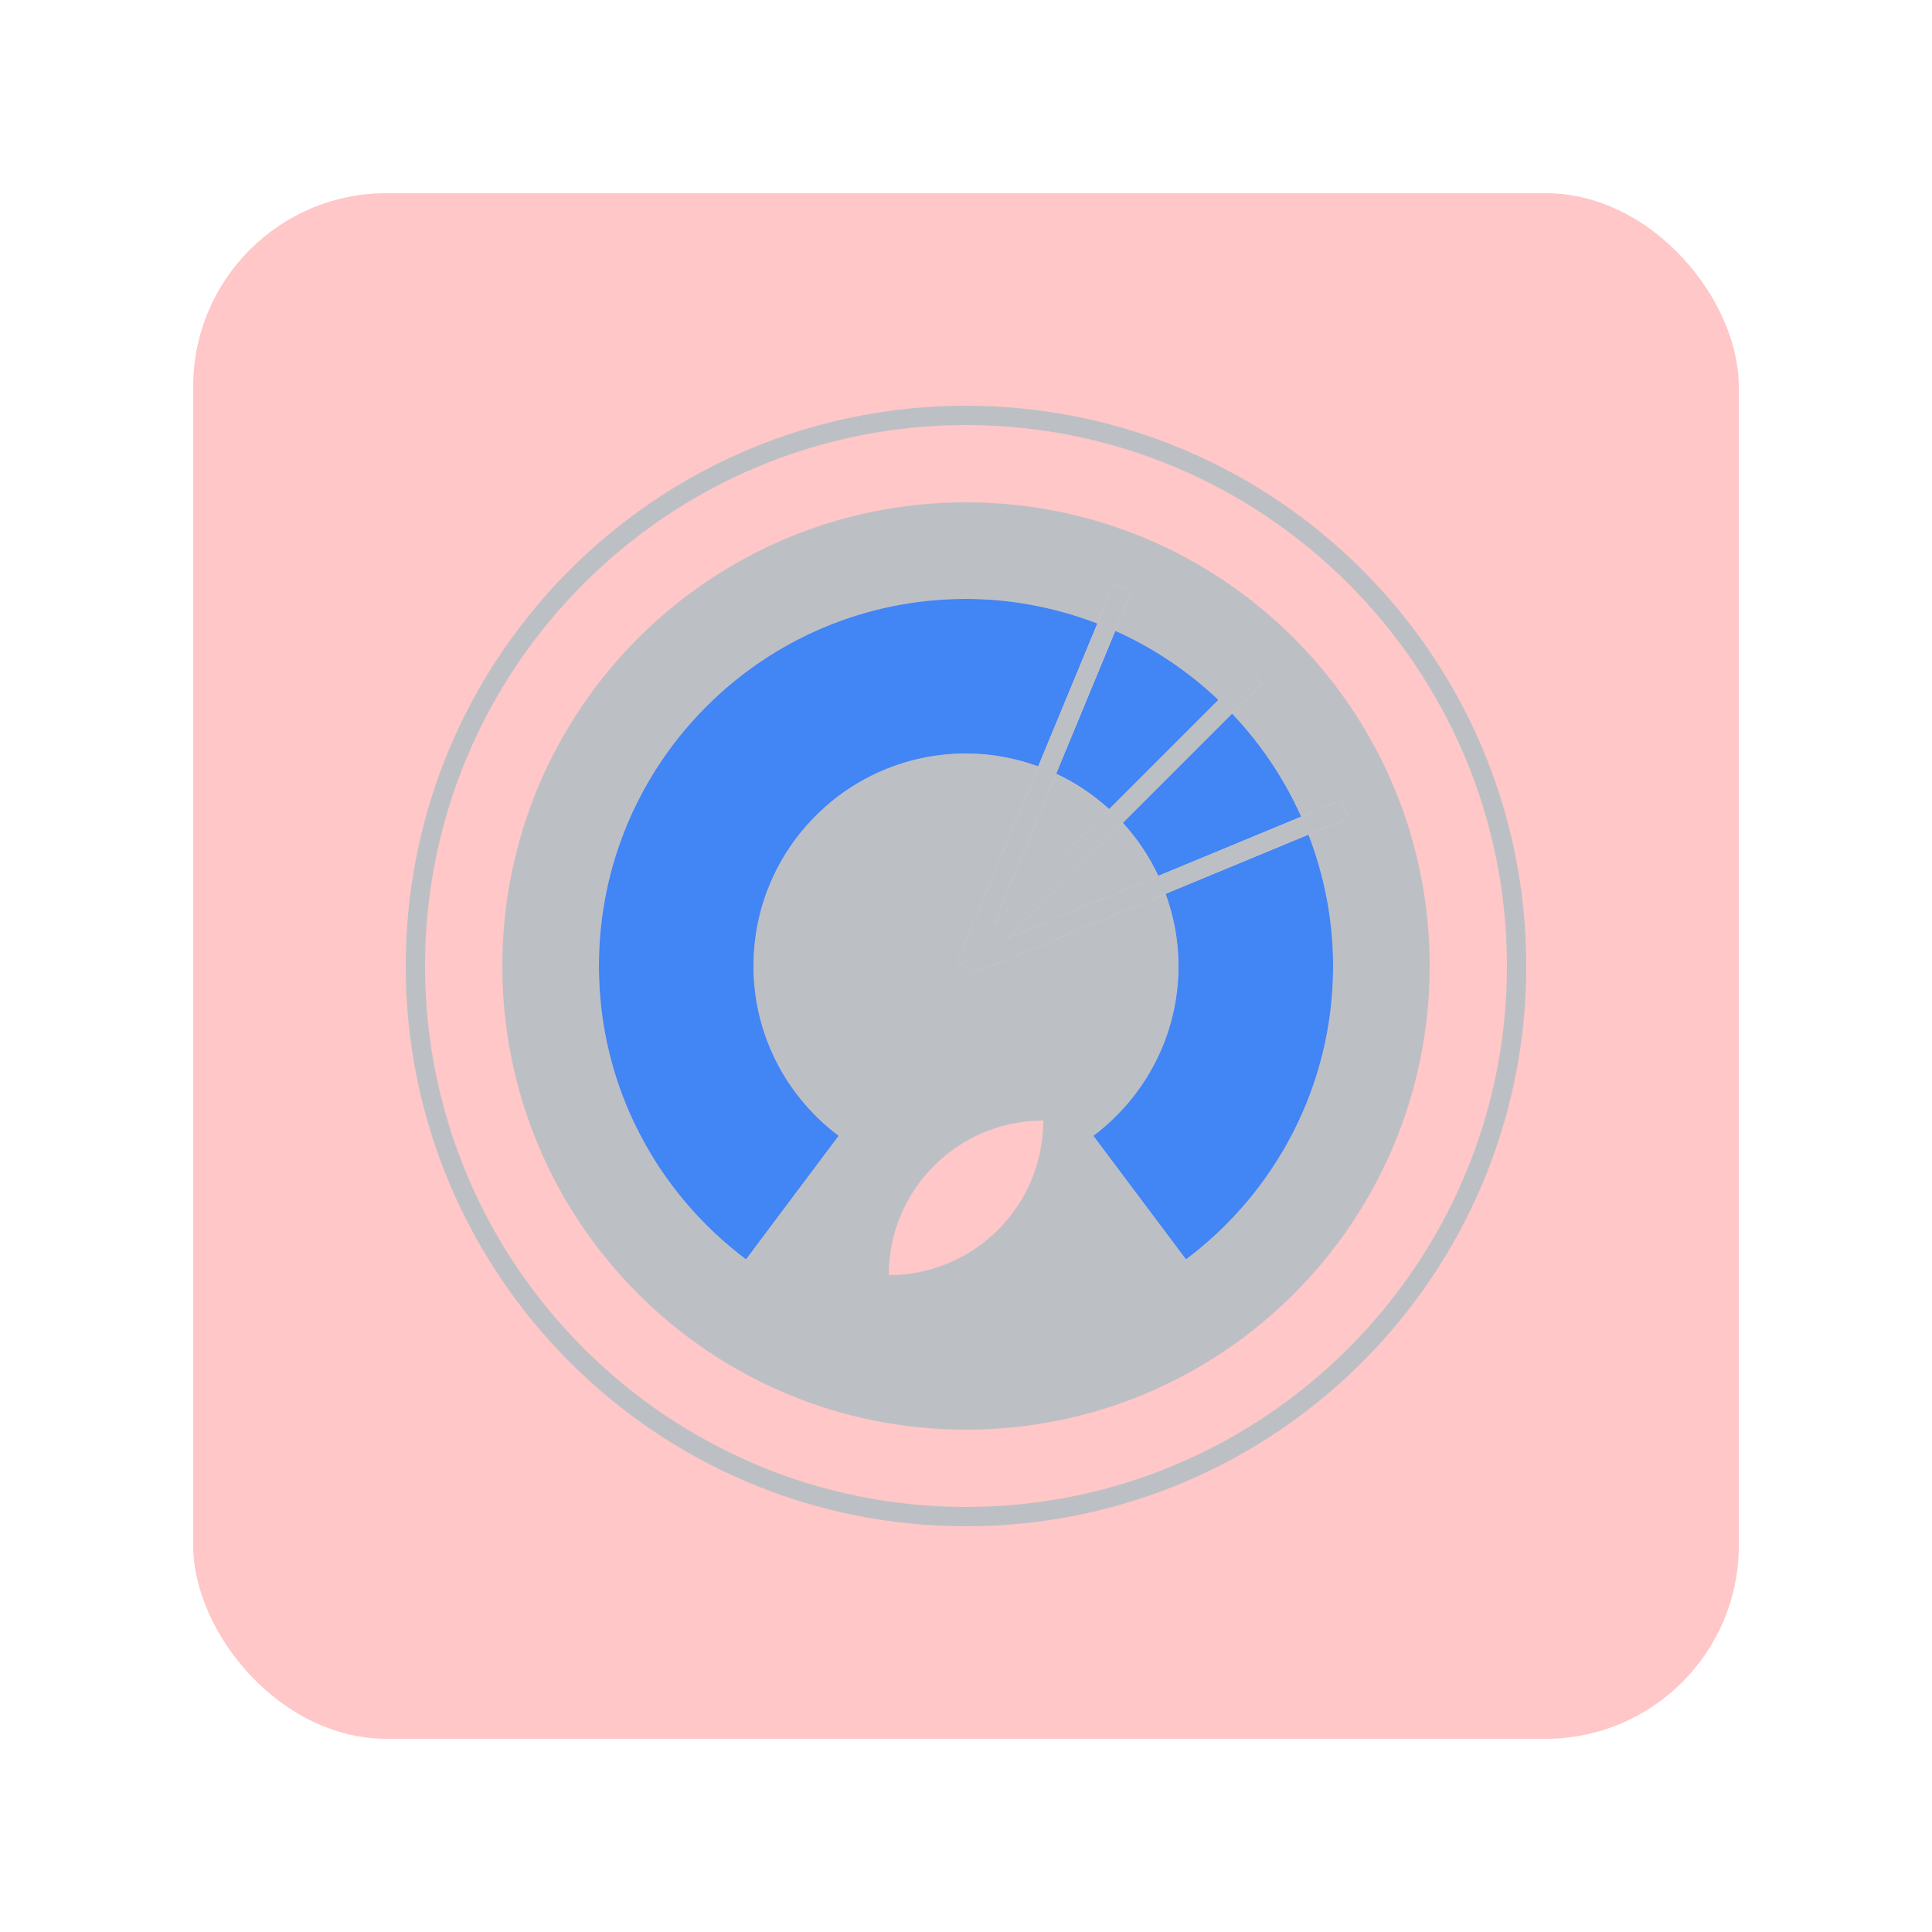 <?xml version="1.0" encoding="UTF-8"?>
<svg width="100px" height="100px" viewBox="0 0 100 100" version="1.1" xmlns="http://www.w3.org/2000/svg" xmlns:xlink="http://www.w3.org/1999/xlink">
    <!-- Generator: Sketch 56.3 (81716) - https://sketch.com -->
    <title>icn_nest_thermostat_hot</title>
    <desc>Created with Sketch.</desc>
    <defs>
        <filter x="-28.8%" y="-28.8%" width="157.5%" height="157.5%" filterUnits="objectBoundingBox" id="filter-1">
            <feOffset dx="0" dy="2" in="SourceAlpha" result="shadowOffsetOuter1"></feOffset>
            <feGaussianBlur stdDeviation="5" in="shadowOffsetOuter1" result="shadowBlurOuter1"></feGaussianBlur>
            <feColorMatrix values="0 0 0 0 0   0 0 0 0 0   0 0 0 0 0  0 0 0 0.5 0" type="matrix" in="shadowBlurOuter1" result="shadowMatrixOuter1"></feColorMatrix>
            <feMerge>
                <feMergeNode in="shadowMatrixOuter1"></feMergeNode>
                <feMergeNode in="SourceGraphic"></feMergeNode>
            </feMerge>
        </filter>
    </defs>
    <g id="Icons" stroke="none" stroke-width="1" fill="none" fill-rule="evenodd">
        <g transform="translate(-190, -1192)" id="icn_nest_thermostat_hot">
            <g filter="url(#filter-1)" transform="translate(200, 1200)">
                <rect id="Rectangle" fill="#FFC7C7" x="0" y="0" width="80" height="80" rx="10"></rect>
                <g id="Group" transform="translate(7, 7)" fill-rule="nonzero">
                    <g transform="translate(1, 1)" fill="#BCC0C5" id="Shape">
                        <path d="M0,0 C0,0 64,0 64,0 C64,0 64,64 64,64 C64,64 0,64 0,64 C0,64 0,0 0,0 Z M0,64 C0,64 64,64 64,64 C64,64 64,0 64,0 C64,0 0,0 0,0 C0,0 0,64 0,64 Z M32,3 C15.983,3 3,15.983 3,32 C3,48.017 15.983,61 32,61 C48.016,61 61,48.017 61,32 C61,15.983 48.016,3 32,3 Z M32,60 C16.561,60 4,47.439 4,32 C4,16.561 16.561,4 32,4 C47.439,4 60,16.561 60,32 C60,47.439 47.439,60 32,60 Z"></path>
                    </g>
                    <g transform="translate(1, 1)" fill="#BCC0C5" id="Shape">
                        <path d="M0,0 C0,0 64,0 64,0 C64,0 64,64 64,64 C64,64 0,64 0,64 C0,64 0,0 0,0 Z M0,64 C0,64 64,64 64,64 C64,64 64,0 64,0 C64,0 0,0 0,0 C0,0 0,64 0,64 Z M32,8 C18.745,8 8,18.746 8,32 C8,45.255 18.745,56 32,56 C45.255,56 56,45.255 56,32 C56,18.746 45.255,8 32,8 Z M36,40 C36,44.418 32.418,48 28,48 C28,43.582 31.582,40 36,40 Z M43.388,47.184 C43.388,47.184 38.593,40.79 38.593,40.79 C41.264,38.784 43,35.599 43,32 C43,30.685 42.758,29.43 42.334,28.261 C42.334,28.261 32.31,32.413 32.31,32.413 C32.31,32.413 32,32 32,32 C32,32 31.538,31.809 31.538,31.809 C31.538,31.809 35.74,21.666 35.74,21.666 C34.571,21.243 33.315,21 32,21 C25.925,21 21,25.925 21,32 C21,35.599 22.736,38.784 25.408,40.79 C25.408,40.79 20.613,47.184 20.613,47.184 C15.998,43.717 13,38.216 13,32 C13,21.507 21.507,13 32,13 C34.4,13 36.687,13.464 38.801,14.276 C38.801,14.276 39.657,12.21 39.657,12.21 C39.657,12.21 40.58,12.593 40.58,12.593 C40.58,12.593 39.727,14.653 39.727,14.653 C41.711,15.538 43.51,16.753 45.065,18.229 C45.065,18.229 46.647,16.647 46.647,16.647 C46.647,16.647 47.354,17.354 47.354,17.354 C47.354,17.354 45.772,18.936 45.772,18.936 C47.247,20.491 48.463,22.289 49.347,24.274 C49.347,24.274 51.408,23.42 51.408,23.42 C51.408,23.42 51.79,24.344 51.79,24.344 C51.79,24.344 49.725,25.2 49.725,25.2 C50.537,27.314 51,29.6 51,32 C51,38.216 48.002,43.717 43.388,47.184 Z"></path>
                    </g>
                    <g transform="translate(0.797, 0.191)" fill="#4285F4" id="Shape">
                        <path d="M0.203,0.809 C0.203,0.809 64.204,0.809 64.204,0.809 C64.204,0.809 64.204,64.809 64.204,64.809 C64.204,64.809 0.203,64.809 0.203,64.809 C0.203,64.809 0.203,0.809 0.203,0.809 Z M0.203,64.809 C0.203,64.809 64.204,64.809 64.204,64.809 C64.204,64.809 64.204,0.809 64.204,0.809 C64.204,0.809 0.203,0.809 0.203,0.809 C0.203,0.809 0.203,64.809 0.203,64.809 Z M42.537,29.07 C42.96,30.239 43.203,31.494 43.203,32.809 C43.203,36.408 41.467,39.592 38.796,41.599 C38.796,41.599 43.591,47.993 43.591,47.993 C48.205,44.526 51.204,39.025 51.204,32.809 C51.204,30.409 50.74,28.123 49.928,26.008 C49.928,26.008 42.537,29.07 42.537,29.07 Z"></path>
                    </g>
                    <g transform="translate(0.864, 0.269)" fill="#4285F4" id="Shape">
                        <path d="M0.136,0.731 C0.136,0.731 64.136,0.731 64.136,0.731 C64.136,0.731 64.136,64.731 64.136,64.731 C64.136,64.731 0.136,64.731 0.136,64.731 C0.136,64.731 0.136,0.731 0.136,0.731 Z M0.136,64.731 C0.136,64.731 64.136,64.731 64.136,64.731 C64.136,64.731 64.136,0.731 64.136,0.731 C64.136,0.731 0.136,0.731 0.136,0.731 C0.136,0.731 0.136,64.731 0.136,64.731 Z M39.544,24.616 C39.544,24.616 45.201,18.96 45.201,18.96 C43.646,17.484 41.847,16.269 39.863,15.384 C39.863,15.384 36.799,22.78 36.799,22.78 C37.808,23.253 38.731,23.874 39.544,24.616 Z"></path>
                    </g>
                    <g transform="translate(0.731, 0.136)" fill="#4285F4" id="Shape">
                        <path d="M0.269,0.864 C0.269,0.864 64.269,0.864 64.269,0.864 C64.269,0.864 64.269,64.864 64.269,64.864 C64.269,64.864 0.269,64.864 0.269,64.864 C0.269,64.864 0.269,0.864 0.269,0.864 Z M0.269,64.864 C0.269,64.864 64.269,64.864 64.269,64.864 C64.269,64.864 64.269,0.864 64.269,0.864 C64.269,0.864 0.269,0.864 0.269,0.864 C0.269,0.864 0.269,64.864 0.269,64.864 Z M42.221,28.201 C42.221,28.201 49.617,25.137 49.617,25.137 C48.732,23.152 47.515,21.353 46.04,19.799 C46.04,19.799 40.383,25.456 40.383,25.456 C41.126,26.269 41.747,27.192 42.221,28.201 Z"></path>
                    </g>
                    <g transform="translate(0.9, 0.092)" fill="#4285F4" id="Shape">
                        <path d="M0.1,0.908 C0.1,0.908 64.1,0.908 64.1,0.908 C64.1,0.908 64.1,64.908 64.1,64.908 C64.1,64.908 0.1,64.908 0.1,64.908 C0.1,64.908 0.1,0.908 0.1,0.908 Z M0.1,64.908 C0.1,64.908 64.1,64.908 64.1,64.908 C64.1,64.908 64.1,0.908 64.1,0.908 C64.1,0.908 0.1,0.908 0.1,0.908 C0.1,0.908 0.1,64.908 0.1,64.908 Z M32.1,13.908 C21.606,13.908 13.1,22.415 13.1,32.908 C13.1,39.124 16.098,44.625 20.712,48.092 C20.712,48.092 25.507,41.698 25.507,41.698 C22.836,39.691 21.1,36.507 21.1,32.908 C21.1,26.833 26.025,21.908 32.1,21.908 C33.415,21.908 34.67,22.15 35.839,22.574 C35.839,22.574 38.9,15.183 38.9,15.183 C36.786,14.372 34.5,13.908 32.1,13.908 Z"></path>
                    </g>
                    <g transform="translate(0.041, 0.584)" fill="#BCC0C5" id="Shape">
                        <path d="M0.959,0.416 C0.959,0.416 64.959,0.416 64.959,0.416 C64.959,0.416 64.959,64.416 64.959,64.416 C64.959,64.416 0.959,64.416 0.959,64.416 C0.959,64.416 0.959,0.416 0.959,0.416 Z M0.959,64.416 C0.959,64.416 64.959,64.416 64.959,64.416 C64.959,64.416 64.959,0.416 64.959,0.416 C64.959,0.416 0.959,0.416 0.959,0.416 C0.959,0.416 0.959,64.416 0.959,64.416 Z M35.089,30.992 C35.089,30.992 42.911,27.753 42.911,27.753 C42.437,26.744 41.817,25.821 41.074,25.008 C41.074,25.008 35.089,30.992 35.089,30.992 Z"></path>
                    </g>
                    <g transform="translate(0.416, 0.959)" fill="#BCC0C5" id="Shape">
                        <path d="M0.584,0.041 C0.584,0.041 64.584,0.041 64.584,0.041 C64.584,0.041 64.584,64.041 64.584,64.041 C64.584,64.041 0.584,64.041 0.584,64.041 C0.584,64.041 0.584,0.041 0.584,0.041 Z M0.584,64.041 C0.584,64.041 64.584,64.041 64.584,64.041 C64.584,64.041 64.584,0.041 64.584,0.041 C64.584,0.041 0.584,0.041 0.584,0.041 C0.584,0.041 0.584,64.041 0.584,64.041 Z M34.008,29.91 C34.008,29.91 39.992,23.926 39.992,23.926 C39.179,23.183 38.256,22.562 37.247,22.09 C37.247,22.09 34.008,29.91 34.008,29.91 Z"></path>
                    </g>
                    <g transform="translate(0.664, 0.311)" fill="#BCC0C5" id="Shape">
                        <path d="M0.336,0.689 C0.336,0.689 64.336,0.689 64.336,0.689 C64.336,0.689 64.336,64.689 64.336,64.689 C64.336,64.689 0.336,64.689 0.336,64.689 C0.336,64.689 0.336,0.689 0.336,0.689 Z M0.336,64.689 C0.336,64.689 64.336,64.689 64.336,64.689 C64.336,64.689 64.336,0.689 64.336,0.689 C64.336,0.689 0.336,0.689 0.336,0.689 C0.336,0.689 0.336,64.689 0.336,64.689 Z M52.126,25.033 C52.126,25.033 51.743,24.109 51.743,24.109 C51.743,24.109 49.683,24.962 49.683,24.962 C49.683,24.962 42.288,28.025 42.288,28.025 C42.288,28.025 34.467,31.264 34.467,31.264 C34.467,31.264 40.451,25.281 40.451,25.281 C40.451,25.281 46.107,19.624 46.107,19.624 C46.107,19.624 47.689,18.042 47.689,18.042 C47.689,18.042 46.982,17.335 46.982,17.335 C46.982,17.335 45.4,18.917 45.4,18.917 C45.4,18.917 39.744,24.574 39.744,24.574 C39.744,24.574 33.76,30.557 33.76,30.557 C33.76,30.557 36.999,22.738 36.999,22.738 C36.999,22.738 40.063,15.342 40.063,15.342 C40.063,15.342 40.916,13.281 40.916,13.281 C40.916,13.281 39.992,12.898 39.992,12.898 C39.992,12.898 39.137,14.965 39.137,14.965 C39.137,14.965 36.075,22.355 36.075,22.355 C36.075,22.355 31.874,32.497 31.874,32.497 C31.874,32.497 32.336,32.689 32.336,32.689 C32.336,32.689 32.646,33.102 32.646,33.102 C32.646,33.102 42.67,28.95 42.67,28.95 C42.67,28.95 50.061,25.887 50.061,25.887 C50.061,25.887 52.126,25.033 52.126,25.033 Z"></path>
                    </g>
                </g>
            </g>
        </g>
    </g>
</svg>
